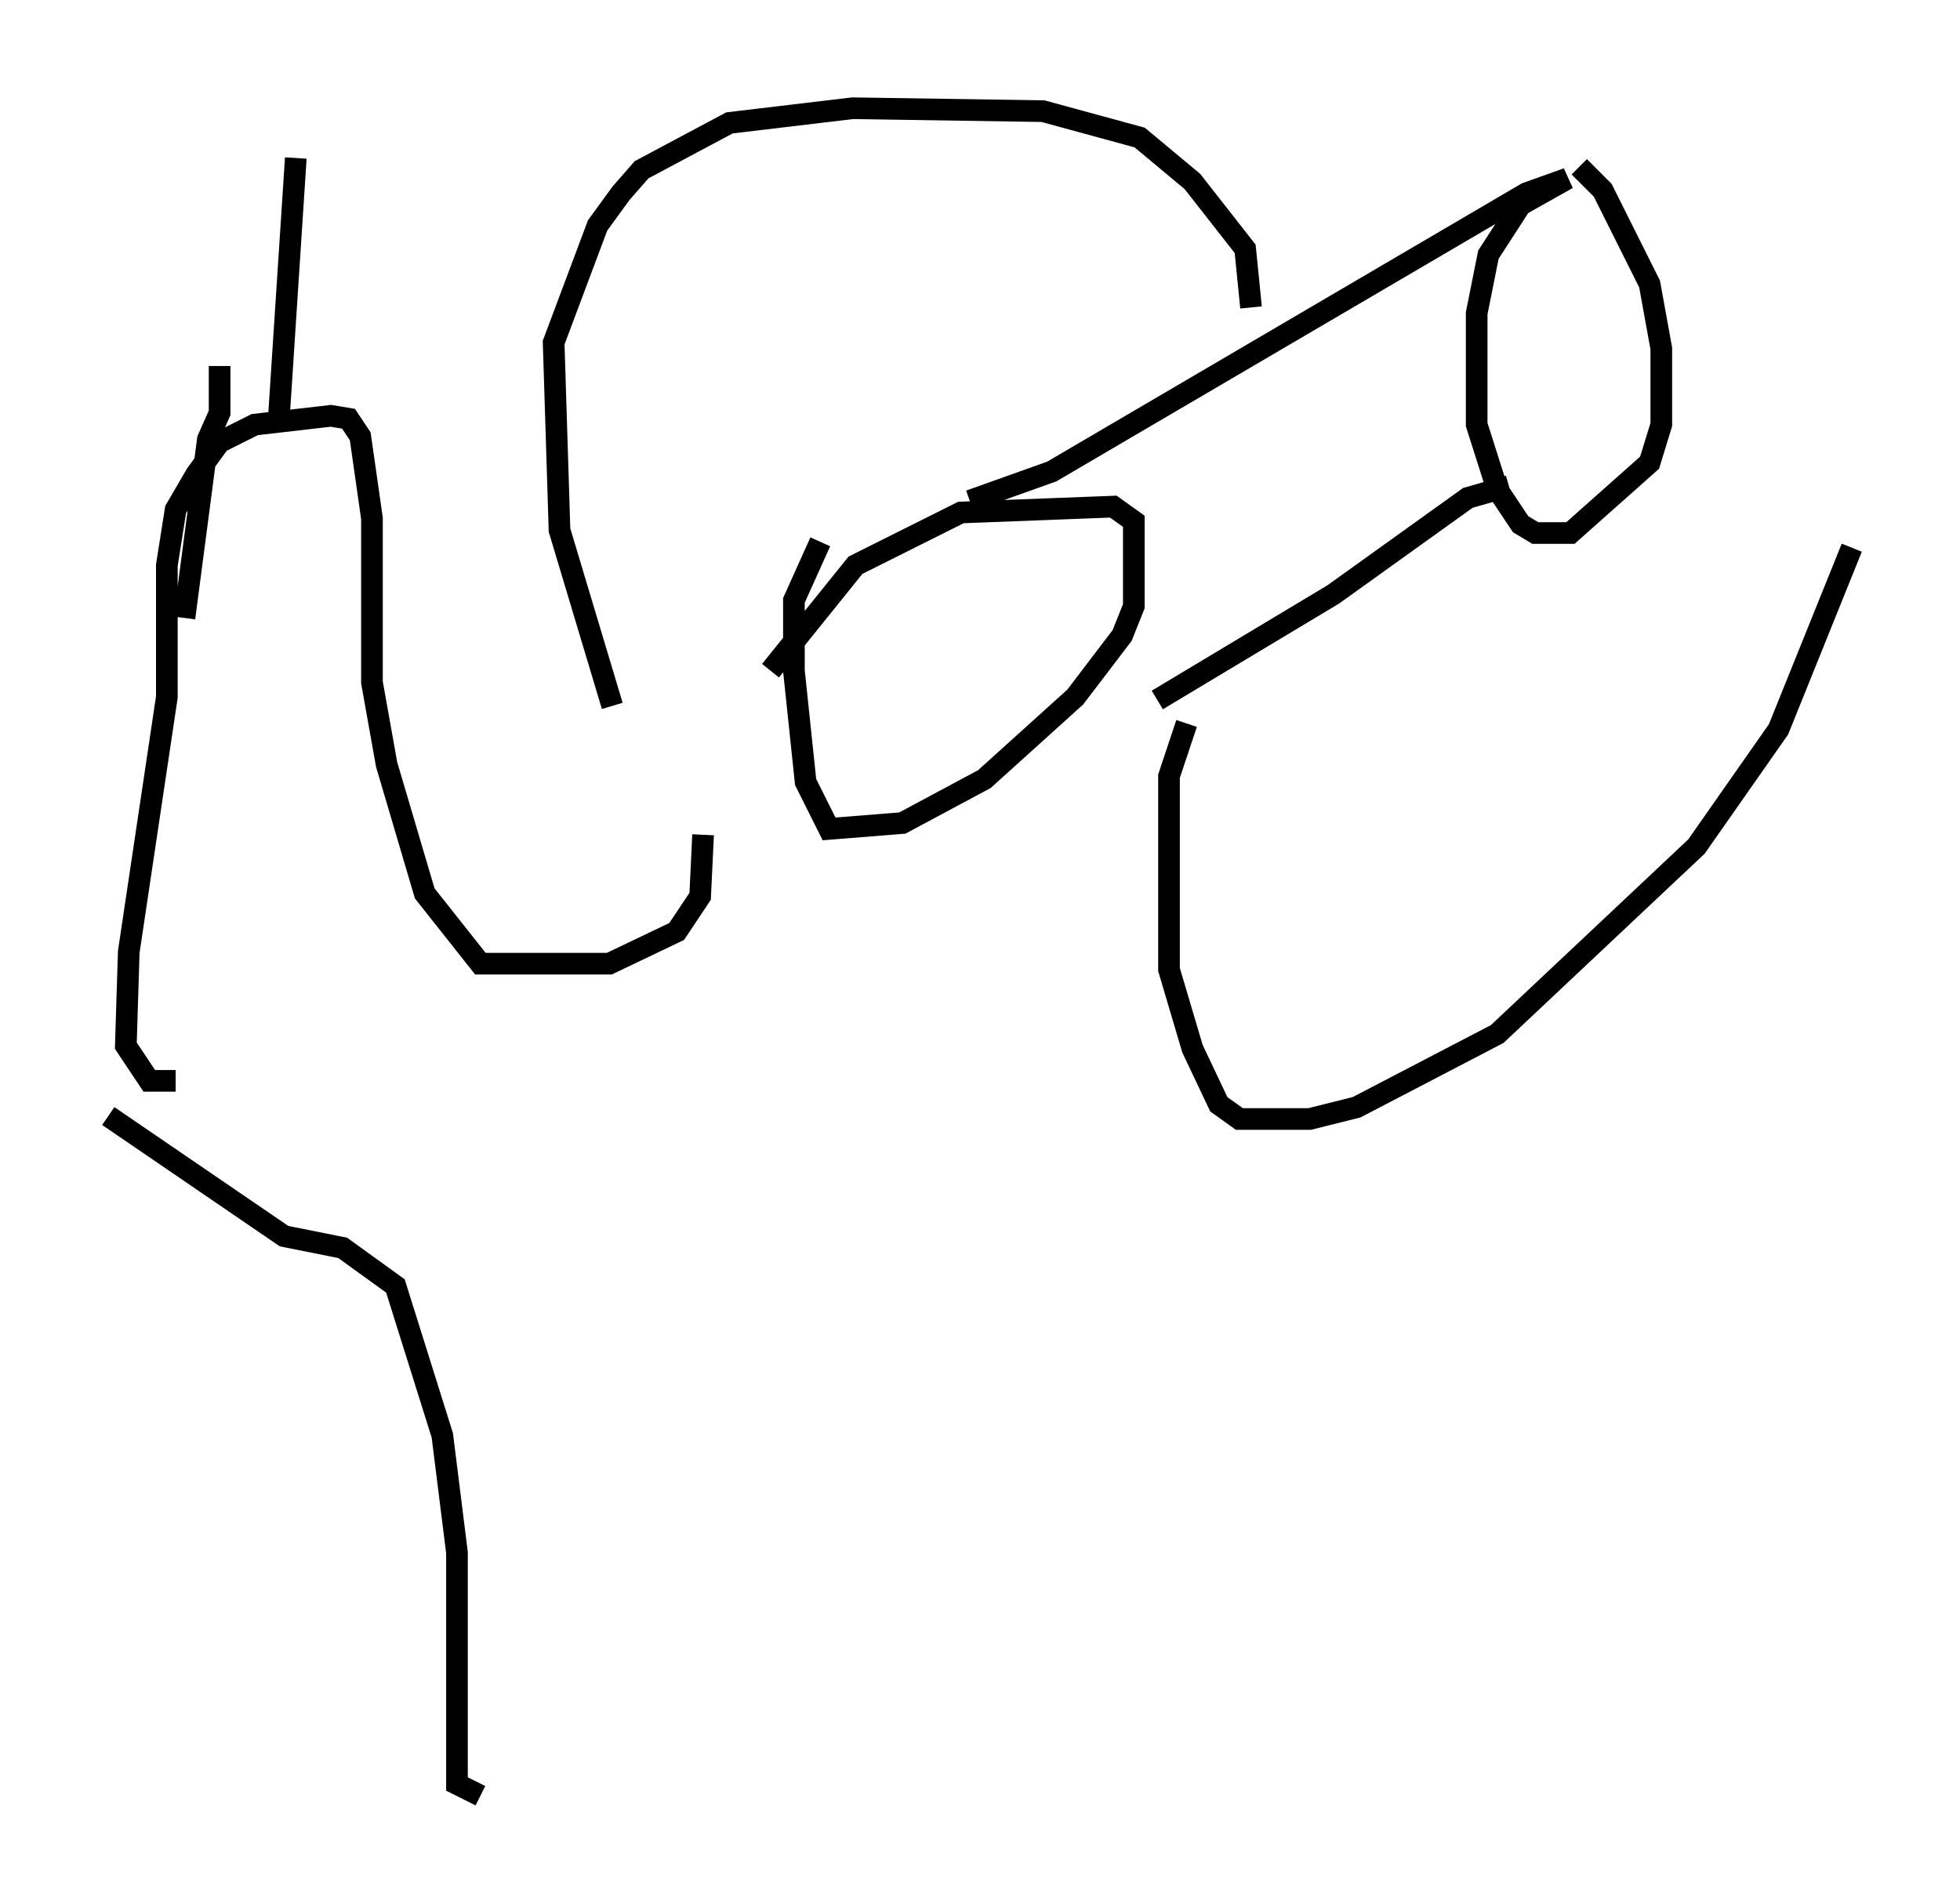 <?xml version="1.0" encoding="utf-8" ?>
<svg baseProfile="full" height="87.942" version="1.1" width="90.513" xmlns="http://www.w3.org/2000/svg" xmlns:ev="http://www.w3.org/2001/xml-events" xmlns:xlink="http://www.w3.org/1999/xlink"><defs /><rect fill="white" height="87.942" width="90.513" x="0" y="0" /><path d="M34.499, 41.941 m-6.225, -9.337 l-2.436, -8.119 -0.271, -8.66 l2.03, -5.413 1.083, -1.488 l0.947, -1.083 4.059, -2.165 l5.683, -0.677 8.796, 0.135 l4.465, 1.218 2.436, 2.03 l2.436, 3.112 0.271, 2.706 m-12.99, 8.931 l3.789, -1.353 21.921, -12.855 l1.894, -0.677 -2.165, 1.218 l-1.488, 2.3 -0.541, 2.706 l0.0, 5.142 0.947, 2.977 l1.083, 1.624 0.677, 0.406 l1.624, 0.0 3.654, -3.248 l0.541, -1.759 0.0, -3.518 l-0.541, -2.977 -2.165, -4.33 l-1.083, -1.083 m-3.248, 14.75 l-1.894, 0.541 -6.225, 4.465 l-8.119, 4.871 m-17.862, -1.353 l3.924, -4.871 4.871, -2.436 l7.036, -0.271 0.947, 0.677 l0.0, 3.924 -0.541, 1.353 l-2.165, 2.842 -4.195, 3.789 l-3.789, 2.03 -3.383, 0.271 l-1.083, -2.165 -0.541, -5.142 l0.0, -3.248 1.218, -2.706 m-5.413, 13.532 l-0.135, 2.842 -1.083, 1.624 l-3.112, 1.488 -5.954, 0.0 l-2.571, -3.248 -1.759, -5.954 l-0.677, -3.789 0.0, -7.578 l-0.541, -3.789 -0.541, -0.812 l-0.812, -0.135 -3.518, 0.406 l-1.624, 0.812 -1.083, 1.488 l-0.947, 1.624 -0.406, 2.571 l0.0, 6.089 -1.759, 11.773 l-0.135, 4.33 1.083, 1.624 l1.218, 0.0 m0.406, -21.38 l1.083, -8.254 0.541, -1.218 l0.0, -2.165 m2.706, 2.842 l0.812, -12.449 m-8.66, 44.249 l8.119, 5.548 2.706, 0.541 l2.436, 1.759 2.165, 6.901 l0.677, 5.413 0.0, 10.69 l1.083, 0.541 m32.611, -49.526 l-0.812, 2.436 0.0, 8.931 l1.083, 3.654 1.218, 2.571 l0.947, 0.677 3.248, 0.0 l2.165, -0.541 6.495, -3.383 l9.202, -8.66 3.789, -5.413 l3.383, -8.39 " fill="none" stroke="black" stroke-width="1" /></svg>
